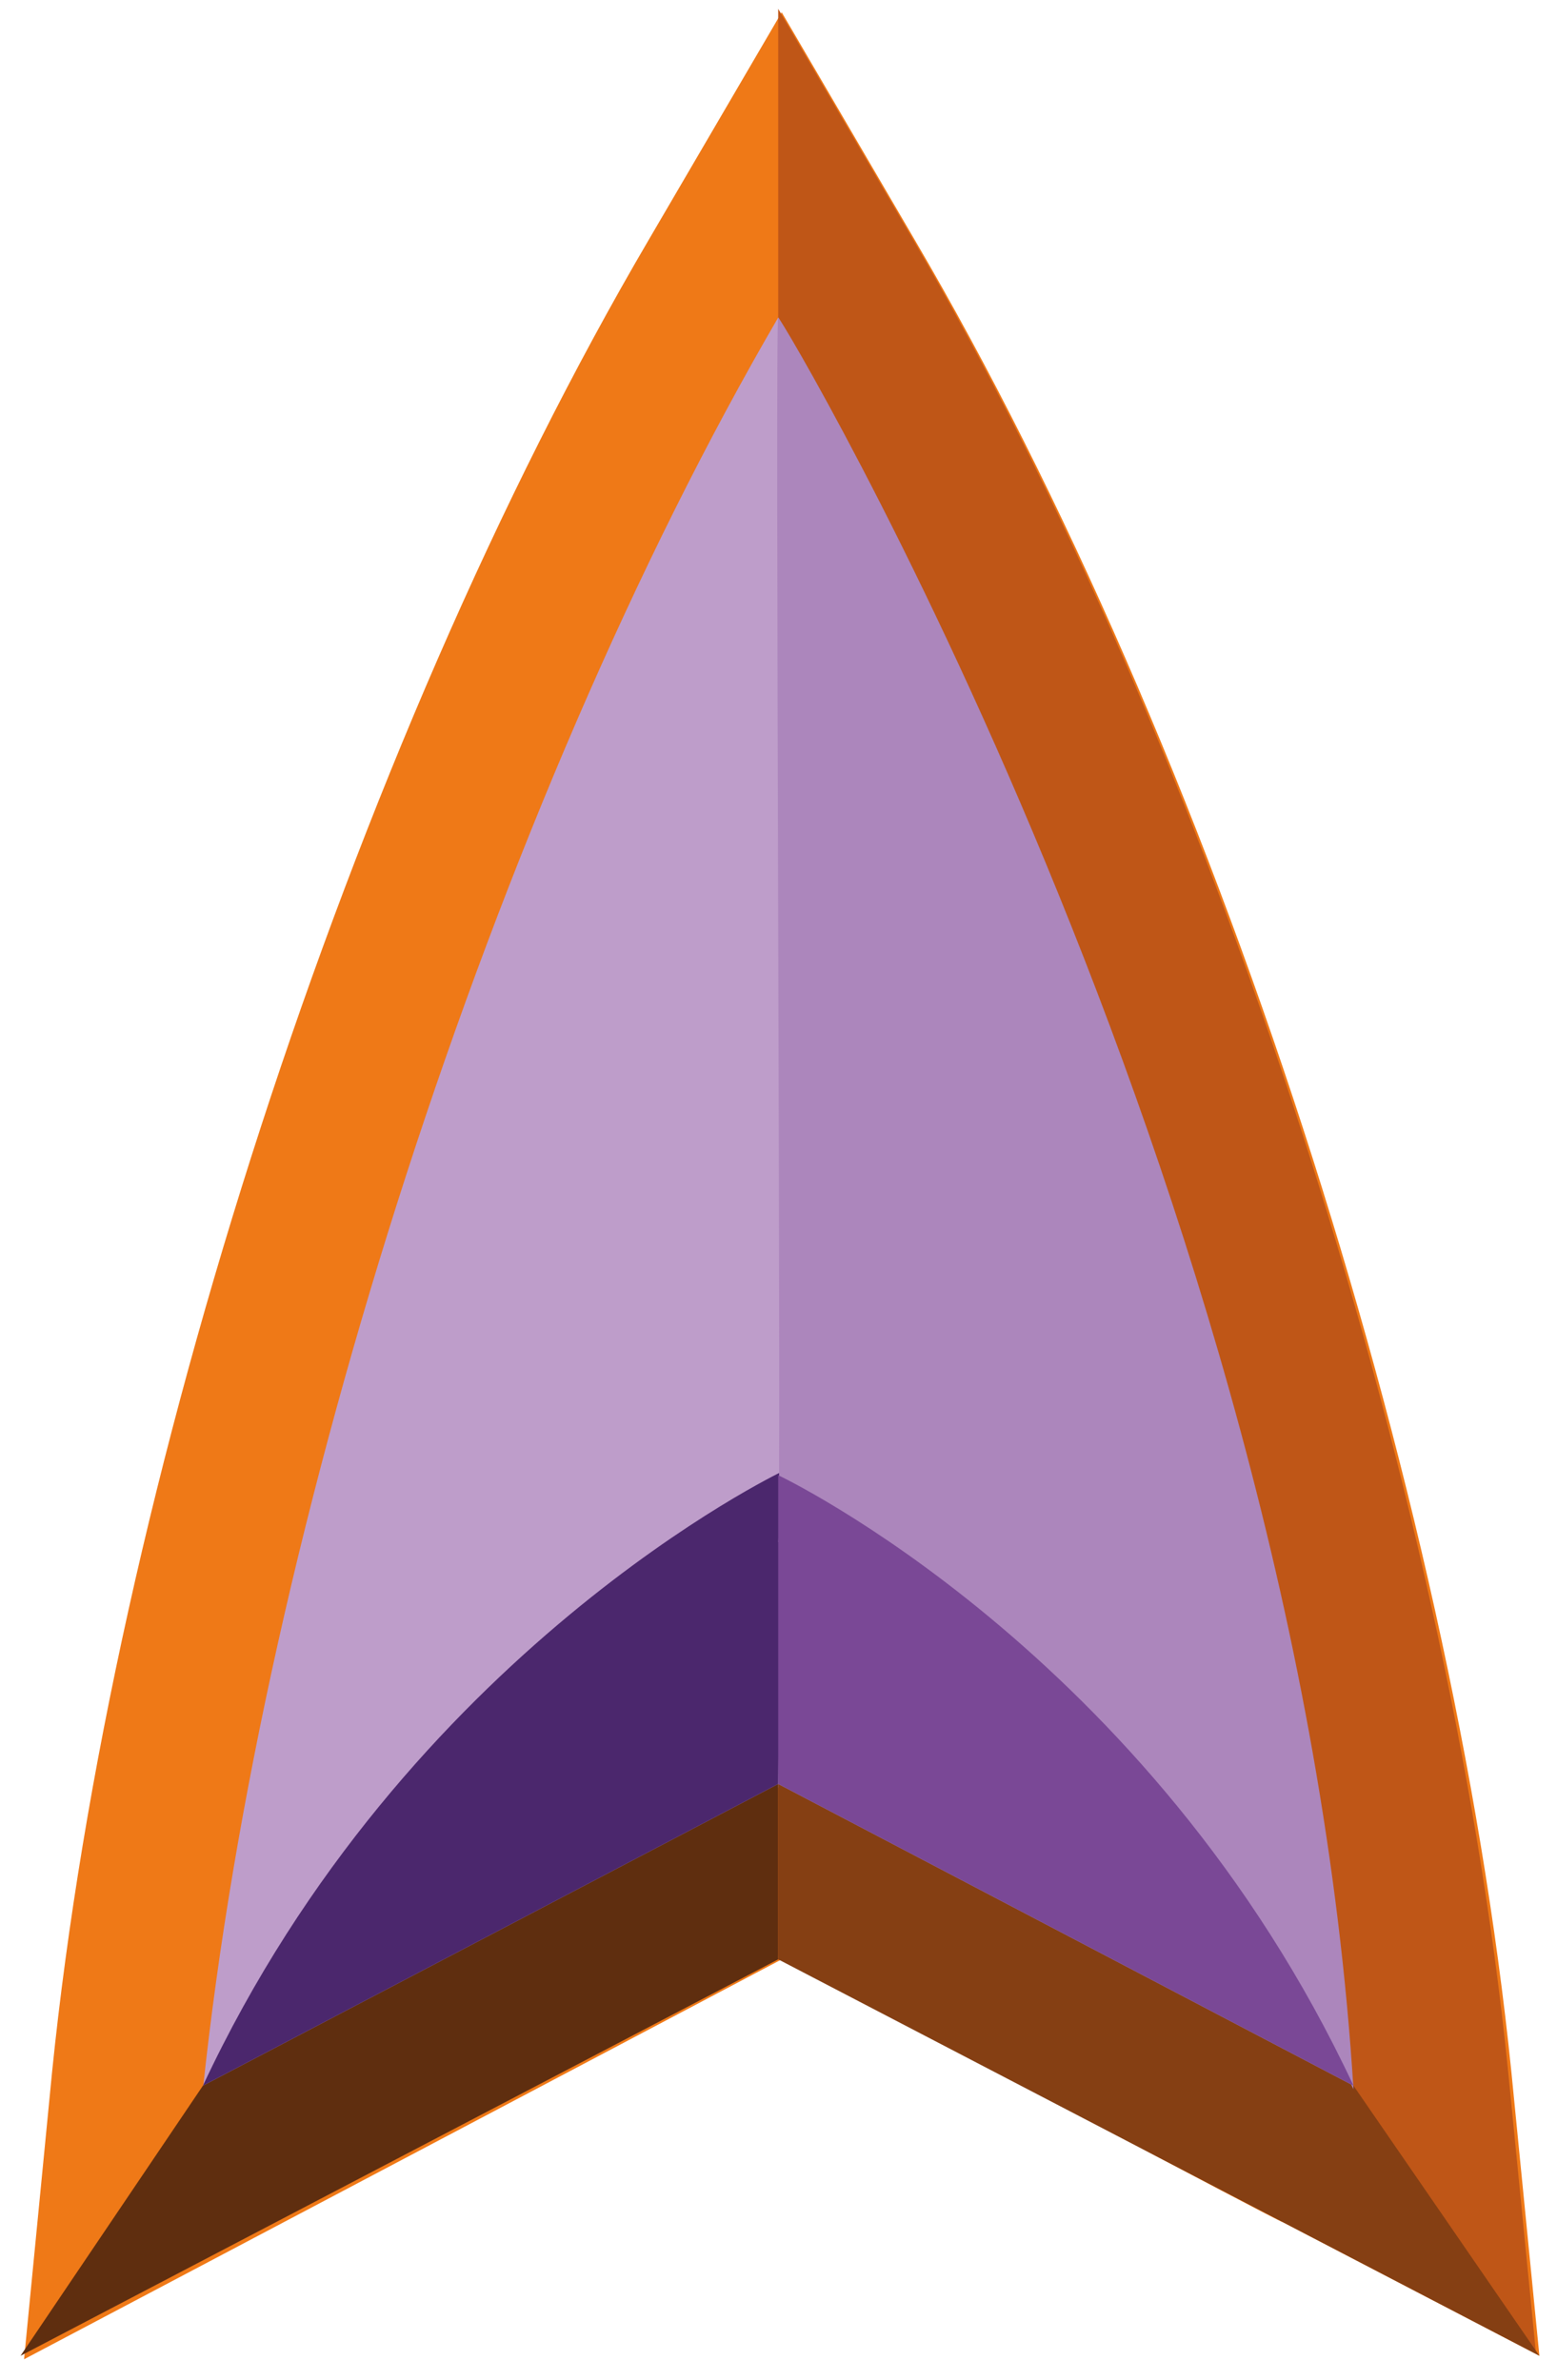 <svg width="53" height="81" viewBox="0 0 53 81" fill="none" xmlns="http://www.w3.org/2000/svg">
<path d="M1.774 70.509C3.804 50.569 11.923 25.494 22.072 8.181L26.61 0.419L31.147 8.181C41.296 25.494 49.416 50.569 51.446 70.509L52.401 80.181L43.684 75.643C43.326 75.524 31.744 69.315 26.61 66.688L0.819 80.3L1.774 70.509Z" fill="#EF7917"/>
<path d="M26.49 0.3L31.027 8.061C41.177 25.375 49.296 50.449 51.326 70.39L52.281 80.061L43.565 75.524C43.207 75.404 31.625 69.195 26.49 66.569V0.3Z" fill="#BF5617"/>
<path d="M26.49 10.807C36.162 27.404 44.162 51.882 46.072 71.106L26.49 60.837L6.908 71.106C8.938 51.882 16.819 27.404 26.49 10.807Z" fill="#BE9DCA"/>
<path d="M26.49 60.718L6.908 70.987L0.699 80.181L26.49 66.688V60.718Z" fill="#5F2E0F"/>
<path d="M26.49 60.718L46.072 70.987L52.401 80.181L26.49 66.688V60.718Z" fill="#853F13"/>
<path d="M26.49 60.718L26.61 50.091C26.61 50.091 13.834 56.181 6.908 70.987L26.49 60.718Z" fill="#4B276D"/>
<path d="M26.49 10.807C26.61 10.807 44.162 40.3 46.072 71.106C46.072 71.106 39.147 56.658 26.49 52.479C26.61 52.36 26.371 10.807 26.49 10.807Z" fill="#AC86BC"/>
<path d="M26.49 60.718V50.21C26.49 50.21 39.147 56.181 46.072 70.987L26.49 60.718Z" fill="#7A4896"/>
</svg>
